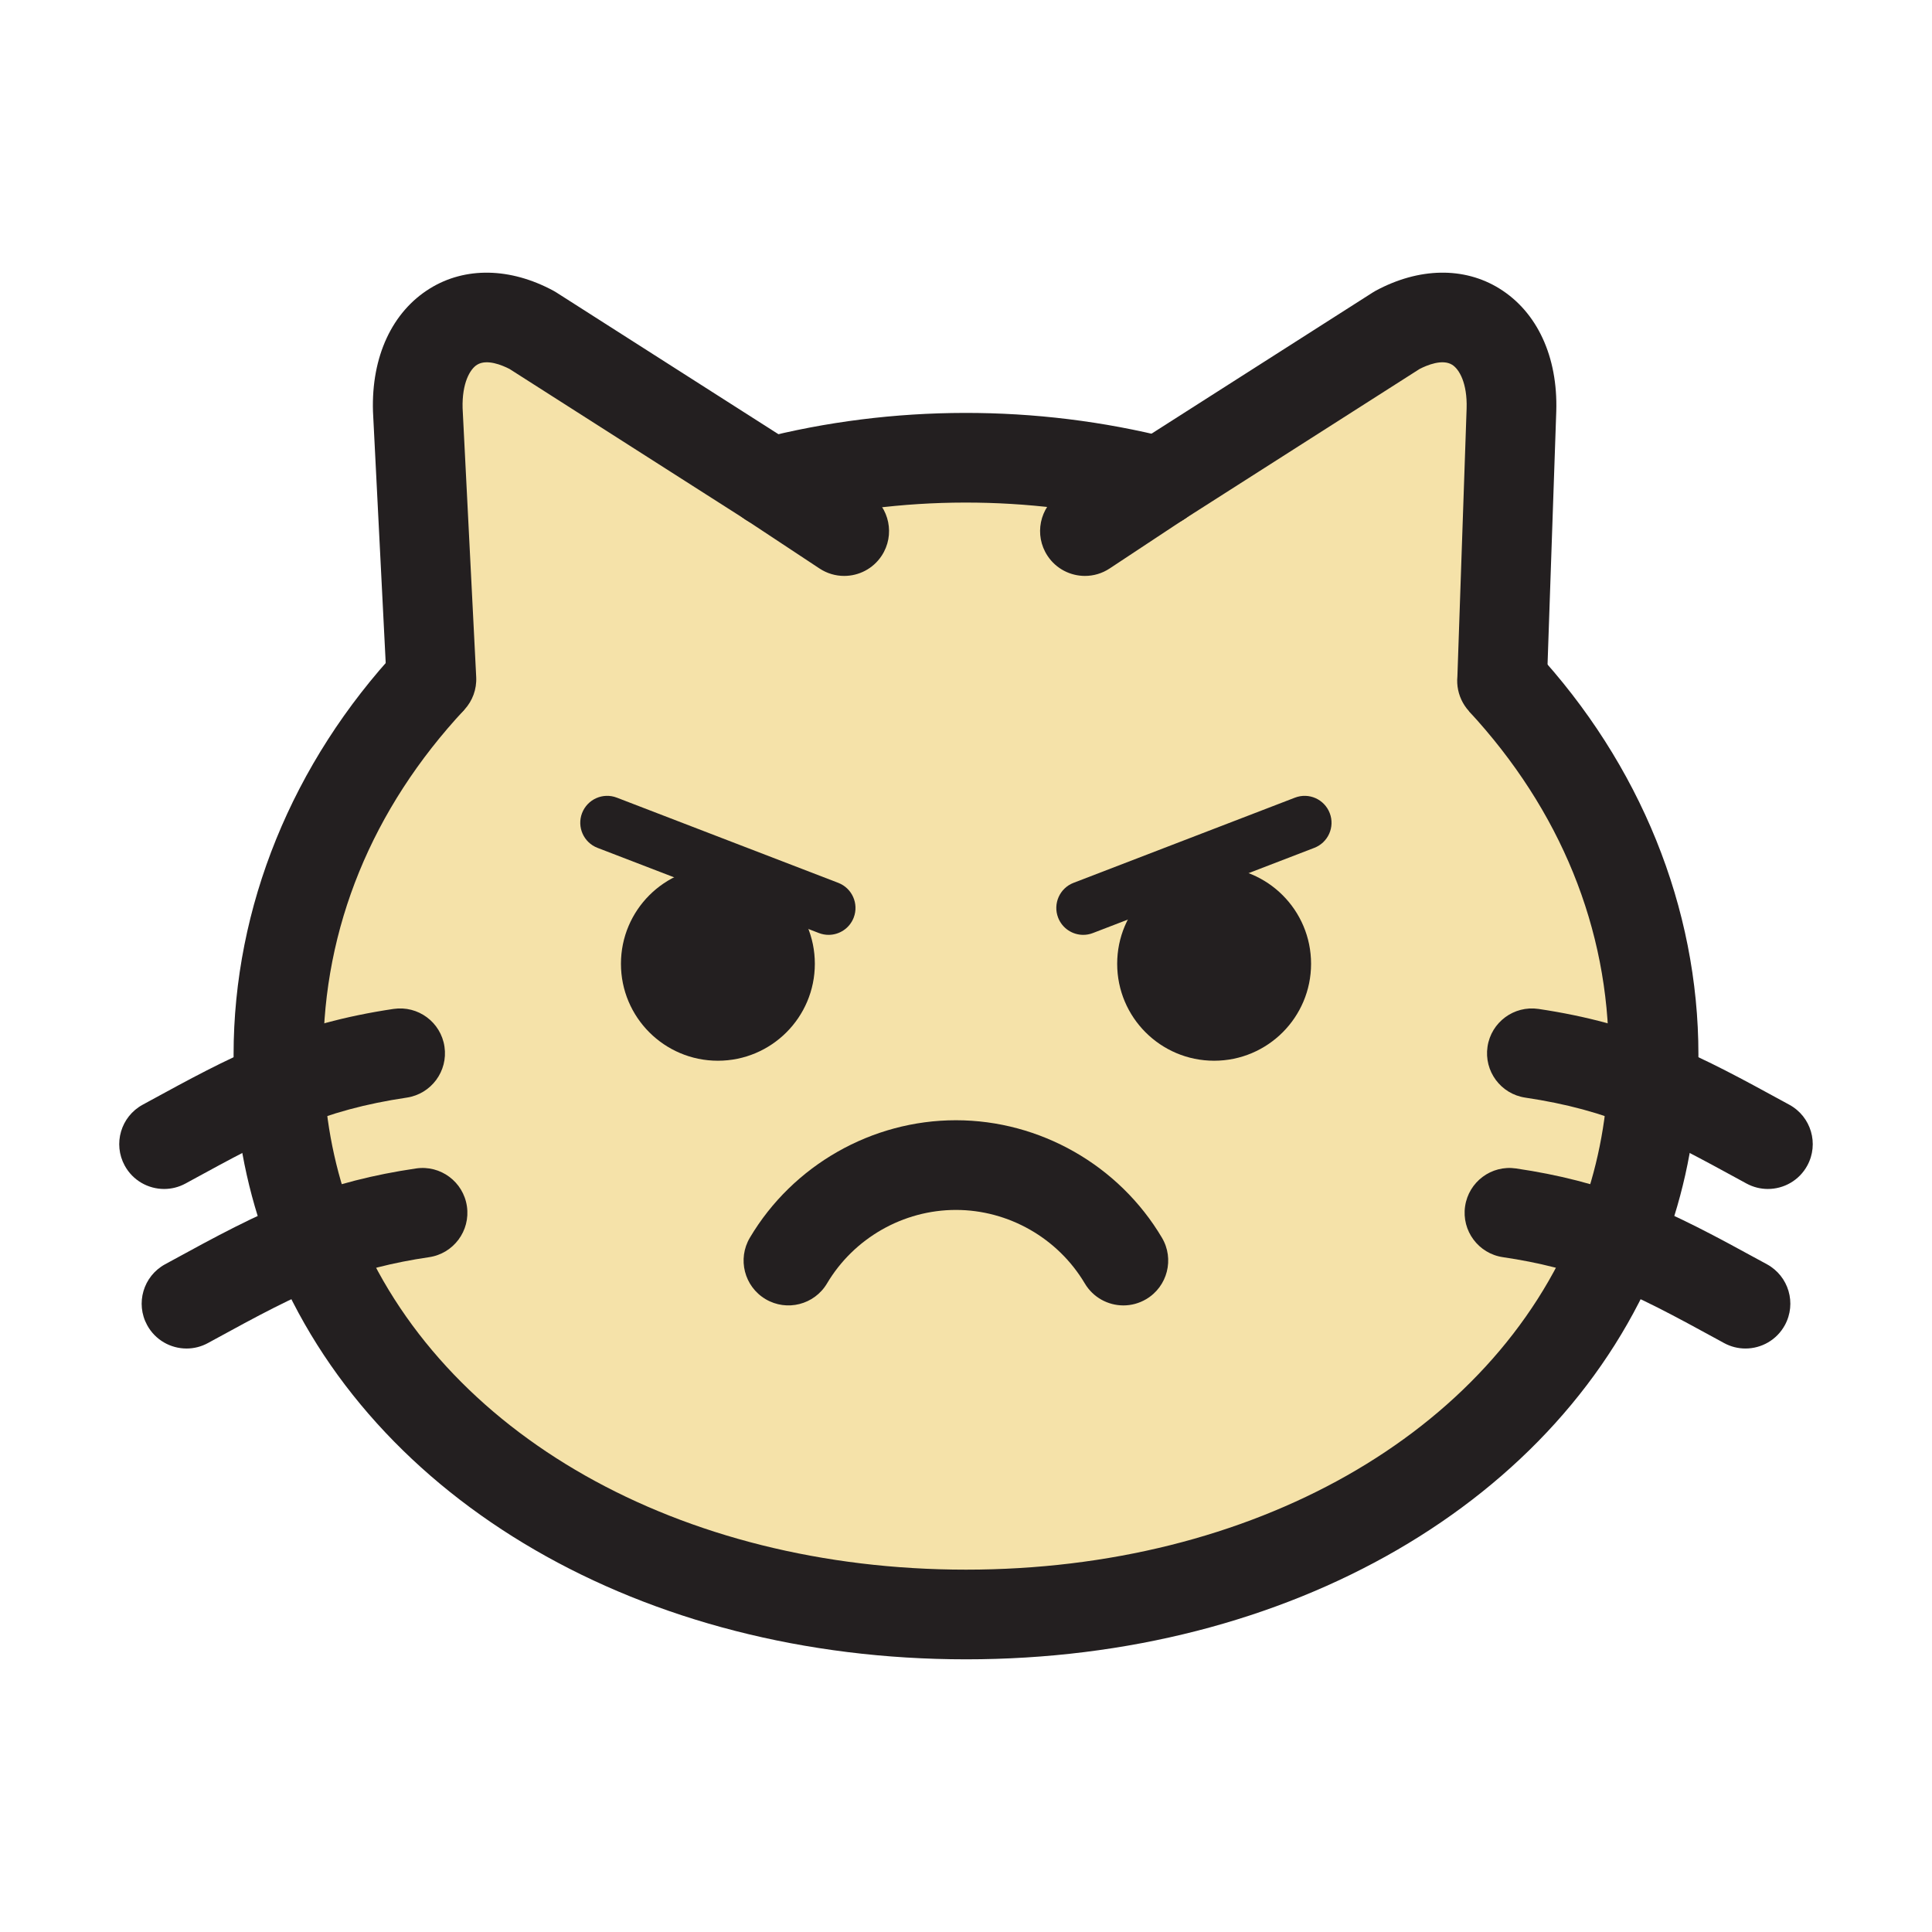 <?xml version="1.0"?>
<svg xmlns="http://www.w3.org/2000/svg" xmlns:xlink="http://www.w3.org/1999/xlink" xmlns:svgjs="http://svgjs.com/svgjs" version="1.1" width="512" height="512" x="0" y="0" viewBox="0 0 613.158 613.16" style="enable-background:new 0 0 512 512" xml:space="preserve"><g transform="matrix(1.2,0,0,1.2,-61.316,-61.316)"><g><g><g><g><g><g id="XMLID_26_"><g><g><path d="m488.164 338.32c-.853 14.47-4.009 28.152-9.153 40.89-24.146 60.056-92.238 98.88-172.431 98.88-80.189 0-148.285-38.824-172.434-98.88-5.145-12.737-8.3-26.42-9.15-40.89-.167-2.728-.262-5.504-.262-8.304 0-37.614 15.179-72.148 40.46-99.256l-3.603-71.252c-.594-19.565 13.021-30.358 30.24-21.083l63.021 40.223c16.388-4.22 33.75-6.523 51.728-6.523 17.787 0 34.936 2.258 51.182 6.382l62.807-40.082c17.244-9.275 30.858 1.518 30.266 21.083l-2.467 71.677-.049-.024c25.068 27.063 40.107 61.432 40.107 98.855 0 2.8-.096 5.577-.262 8.304z" fill="#f5e2a9" data-original="#f5e2a9"/></g></g><g><g><path d="m306.58 489.947c-85.464 0-157.467-41.73-183.433-106.313-5.718-14.145-9.081-29.162-9.99-44.619-.187-3.052-.283-6.088-.283-8.999 0-39.042 15.501-77.167 43.65-107.347l17.342 16.178c-24.386 26.148-37.271 57.674-37.271 91.169 0 2.43.077 4.98.236 7.581.762 12.901 3.557 25.399 8.312 37.171 22.344 55.568 85.707 91.462 161.437 91.462 75.732 0 139.094-35.894 161.427-91.443 4.763-11.788 7.56-24.288 8.322-37.167.157-2.631.236-5.184.236-7.604 0-33.307-12.774-64.703-36.948-90.794l17.399-16.121c27.903 30.118 43.269 68.087 43.269 106.915 0 2.893-.095 5.927-.282 9.016-.911 15.442-4.276 30.461-9.997 44.619-25.957 64.566-97.961 106.296-183.426 106.296z" fill="#231f20" data-original="#231f20"/></g><g><path d="m254.842 190.512c-5.275 0-10.096-3.553-11.475-8.903-1.637-6.342 2.184-12.808 8.523-14.444 35.293-9.091 73.32-9.159 108.791-.152 6.349 1.61 10.19 8.063 8.575 14.415-1.611 6.348-8.085 10.187-14.411 8.574-31.645-8.039-65.588-7.973-97.032.129-.996.259-1.99.381-2.971.381z" fill="#231f20" data-original="#231f20"/></g><g><path d="m448.367 243.044c-1.738 0-3.482-.381-5.098-1.153-4.643-2.21-7.202-7.051-6.727-11.891l2.438-70.898c.203-6.631-1.935-10.364-3.828-11.534-2.575-1.601-6.66.109-8.618 1.12l-62.392 39.815c-5.521 3.526-12.851 1.902-16.376-3.614-3.523-5.523-1.903-12.857 3.618-16.38l62.807-40.081c.246-.159.504-.311.76-.45 11.427-6.142 23.334-6.36 32.676-.584 10.008 6.19 15.5 18.027 15.063 32.475l-2.472 71.724c-.136 3.995-2.279 7.653-5.693 9.727-1.884 1.145-4.018 1.724-6.158 1.724z" fill="#231f20" data-original="#231f20"/></g><g><path d="m338.043 203.414c-3.854 0-7.626-1.871-9.905-5.322-3.61-5.461-2.112-12.822 3.354-16.433l19.735-13.043c5.465-3.616 12.816-2.109 16.43 3.353 3.611 5.463 2.109 12.82-3.355 16.43l-19.733 13.046c-2.012 1.33-4.284 1.969-6.526 1.969z" fill="#231f20" data-original="#231f20"/></g><g><path d="m165.187 242.619c-6.274 0-11.515-4.924-11.833-11.262l-3.605-71.247c-.004-.081-.01-.162-.011-.242-.437-14.453 5.055-26.293 15.065-32.482 9.337-5.766 21.234-5.55 32.653.597.256.14.509.288.756.445l63.021 40.225c5.521 3.524 7.139 10.859 3.616 16.379-3.525 5.521-10.855 7.135-16.378 3.611l-62.608-39.959c-1.952-1.005-6.016-2.713-8.589-1.119-1.883 1.162-4.008 4.864-3.832 11.474l3.598 71.12c.331 6.542-4.702 12.112-11.243 12.442-.205.013-.411.018-.61.018z" fill="#231f20" data-original="#231f20"/></g><g><path d="m274.359 203.414c-2.244 0-4.516-.639-6.528-1.969l-19.518-12.901c-5.465-3.613-6.967-10.969-3.354-16.432 3.61-5.46 10.964-6.965 16.429-3.355l19.521 12.902c5.464 3.611 6.964 10.972 3.354 16.433-2.282 3.451-6.054 5.322-9.904 5.322z" fill="#231f20" data-original="#231f20"/></g><g><path d="m518.655 365.551c-1.919 0-3.863-.467-5.669-1.448l-1.644-.898c-10.108-5.518-18.835-10.281-27.682-13.915-9.277-3.841-18.264-6.271-29.172-7.899-6.476-.963-10.945-6.996-9.979-13.474.967-6.476 7-10.938 13.479-9.982 12.724 1.899 23.754 4.893 34.711 9.428 10.022 4.115 19.283 9.171 30.007 15.025l1.641.896c5.746 3.135 7.865 10.339 4.73 16.088-2.153 3.944-6.219 6.179-10.422 6.179z" fill="#231f20" data-original="#231f20"/></g><g><path d="m512.727 407.747c-1.921 0-3.867-.469-5.673-1.453l-1.355-.743c-11.686-6.38-20.915-11.418-30.94-15.271-8.287-3.157-16.613-5.286-26.168-6.688-6.481-.951-10.963-6.974-10.015-13.455.952-6.479 6.962-10.969 13.455-10.013 11.314 1.66 21.227 4.202 31.202 8.005 11.529 4.43 21.863 10.074 33.833 16.608l1.354.737c5.748 3.141 7.865 10.342 4.727 16.091-2.156 3.947-6.223 6.182-10.42 6.182z" fill="#231f20" data-original="#231f20"/></g><g><path d="m94.506 365.551c-4.205 0-8.271-2.234-10.425-6.181-3.137-5.753-1.017-12.957 4.731-16.092l1.687-.92c10.707-5.841 19.954-10.887 29.993-15.008 10.921-4.524 21.951-7.518 34.679-9.417 6.505-.956 12.515 3.503 13.479 9.982.966 6.478-3.502 12.511-9.981 13.474-10.906 1.628-19.893 4.059-29.136 7.889-8.868 3.639-17.579 8.394-27.67 13.9l-1.689.924c-1.806.982-3.752 1.449-5.668 1.449z" fill="#231f20" data-original="#231f20"/></g><g><path d="m100.433 407.747c-4.198 0-8.265-2.235-10.42-6.181-3.137-5.749-1.02-12.95 4.729-16.091l1.353-.737c11.967-6.534 22.303-12.179 33.802-16.597 10.008-3.814 19.922-6.356 31.232-8.017 6.485-.956 12.504 3.533 13.454 10.013.95 6.481-3.531 12.504-10.013 13.455-9.558 1.401-17.88 3.53-26.198 6.699-9.993 3.841-19.225 8.879-30.908 15.259l-1.359.743c-1.804.985-3.753 1.454-5.672 1.454z" fill="#231f20" data-original="#231f20"/></g></g></g></g></g></g></g><g><g><g><circle cx="372.202" cy="305.994" fill="#231f20" r="25.64" data-original="#231f20"/></g></g><g><g><circle cx="240.961" cy="305.994" fill="#231f20" r="25.64" data-original="#231f20"/></g></g></g><g><g><path d="m348.21 396.347c-4.046 0-7.993-2.076-10.21-5.811-7.116-11.994-20.18-19.444-34.09-19.444-13.914 0-26.978 7.45-34.091 19.444-3.344 5.631-10.62 7.491-16.251 4.15-5.633-3.344-7.49-10.619-4.149-16.251 11.364-19.16 32.246-31.063 54.491-31.063 22.242 0 43.121 11.902 54.486 31.061 3.345 5.632 1.486 12.907-4.146 16.251-1.898 1.124-3.982 1.663-6.04 1.663z" fill="#231f20" data-original="#231f20"/></g></g><g><g><g><path d="m337.579 291.225 58.56-22.531" fill="#f5e2a9" data-original="#f5e2a9"/></g><g><path d="m337.582 298.344c-2.861 0-5.553-1.734-6.643-4.562-1.41-3.667.418-7.786 4.084-9.197l58.559-22.53c3.681-1.413 7.784.418 9.196 4.087 1.412 3.663-.416 7.783-4.086 9.192l-58.559 22.532c-.84.323-1.703.478-2.551.478z" fill="#231f20" data-original="#231f20"/></g></g><g><g><path d="m270.239 291.225-58.56-22.531" fill="#f5e2a9" data-original="#f5e2a9"/></g><g><path d="m270.235 298.344c-.849 0-1.712-.155-2.552-.478l-58.56-22.532c-3.669-1.409-5.495-5.529-4.087-9.192 1.416-3.669 5.515-5.5 9.197-4.087l58.558 22.53c3.669 1.412 5.495 5.531 4.087 9.197-1.087 2.828-3.783 4.562-6.643 4.562z" fill="#231f20" data-original="#231f20"/></g></g></g></g></g></svg>
